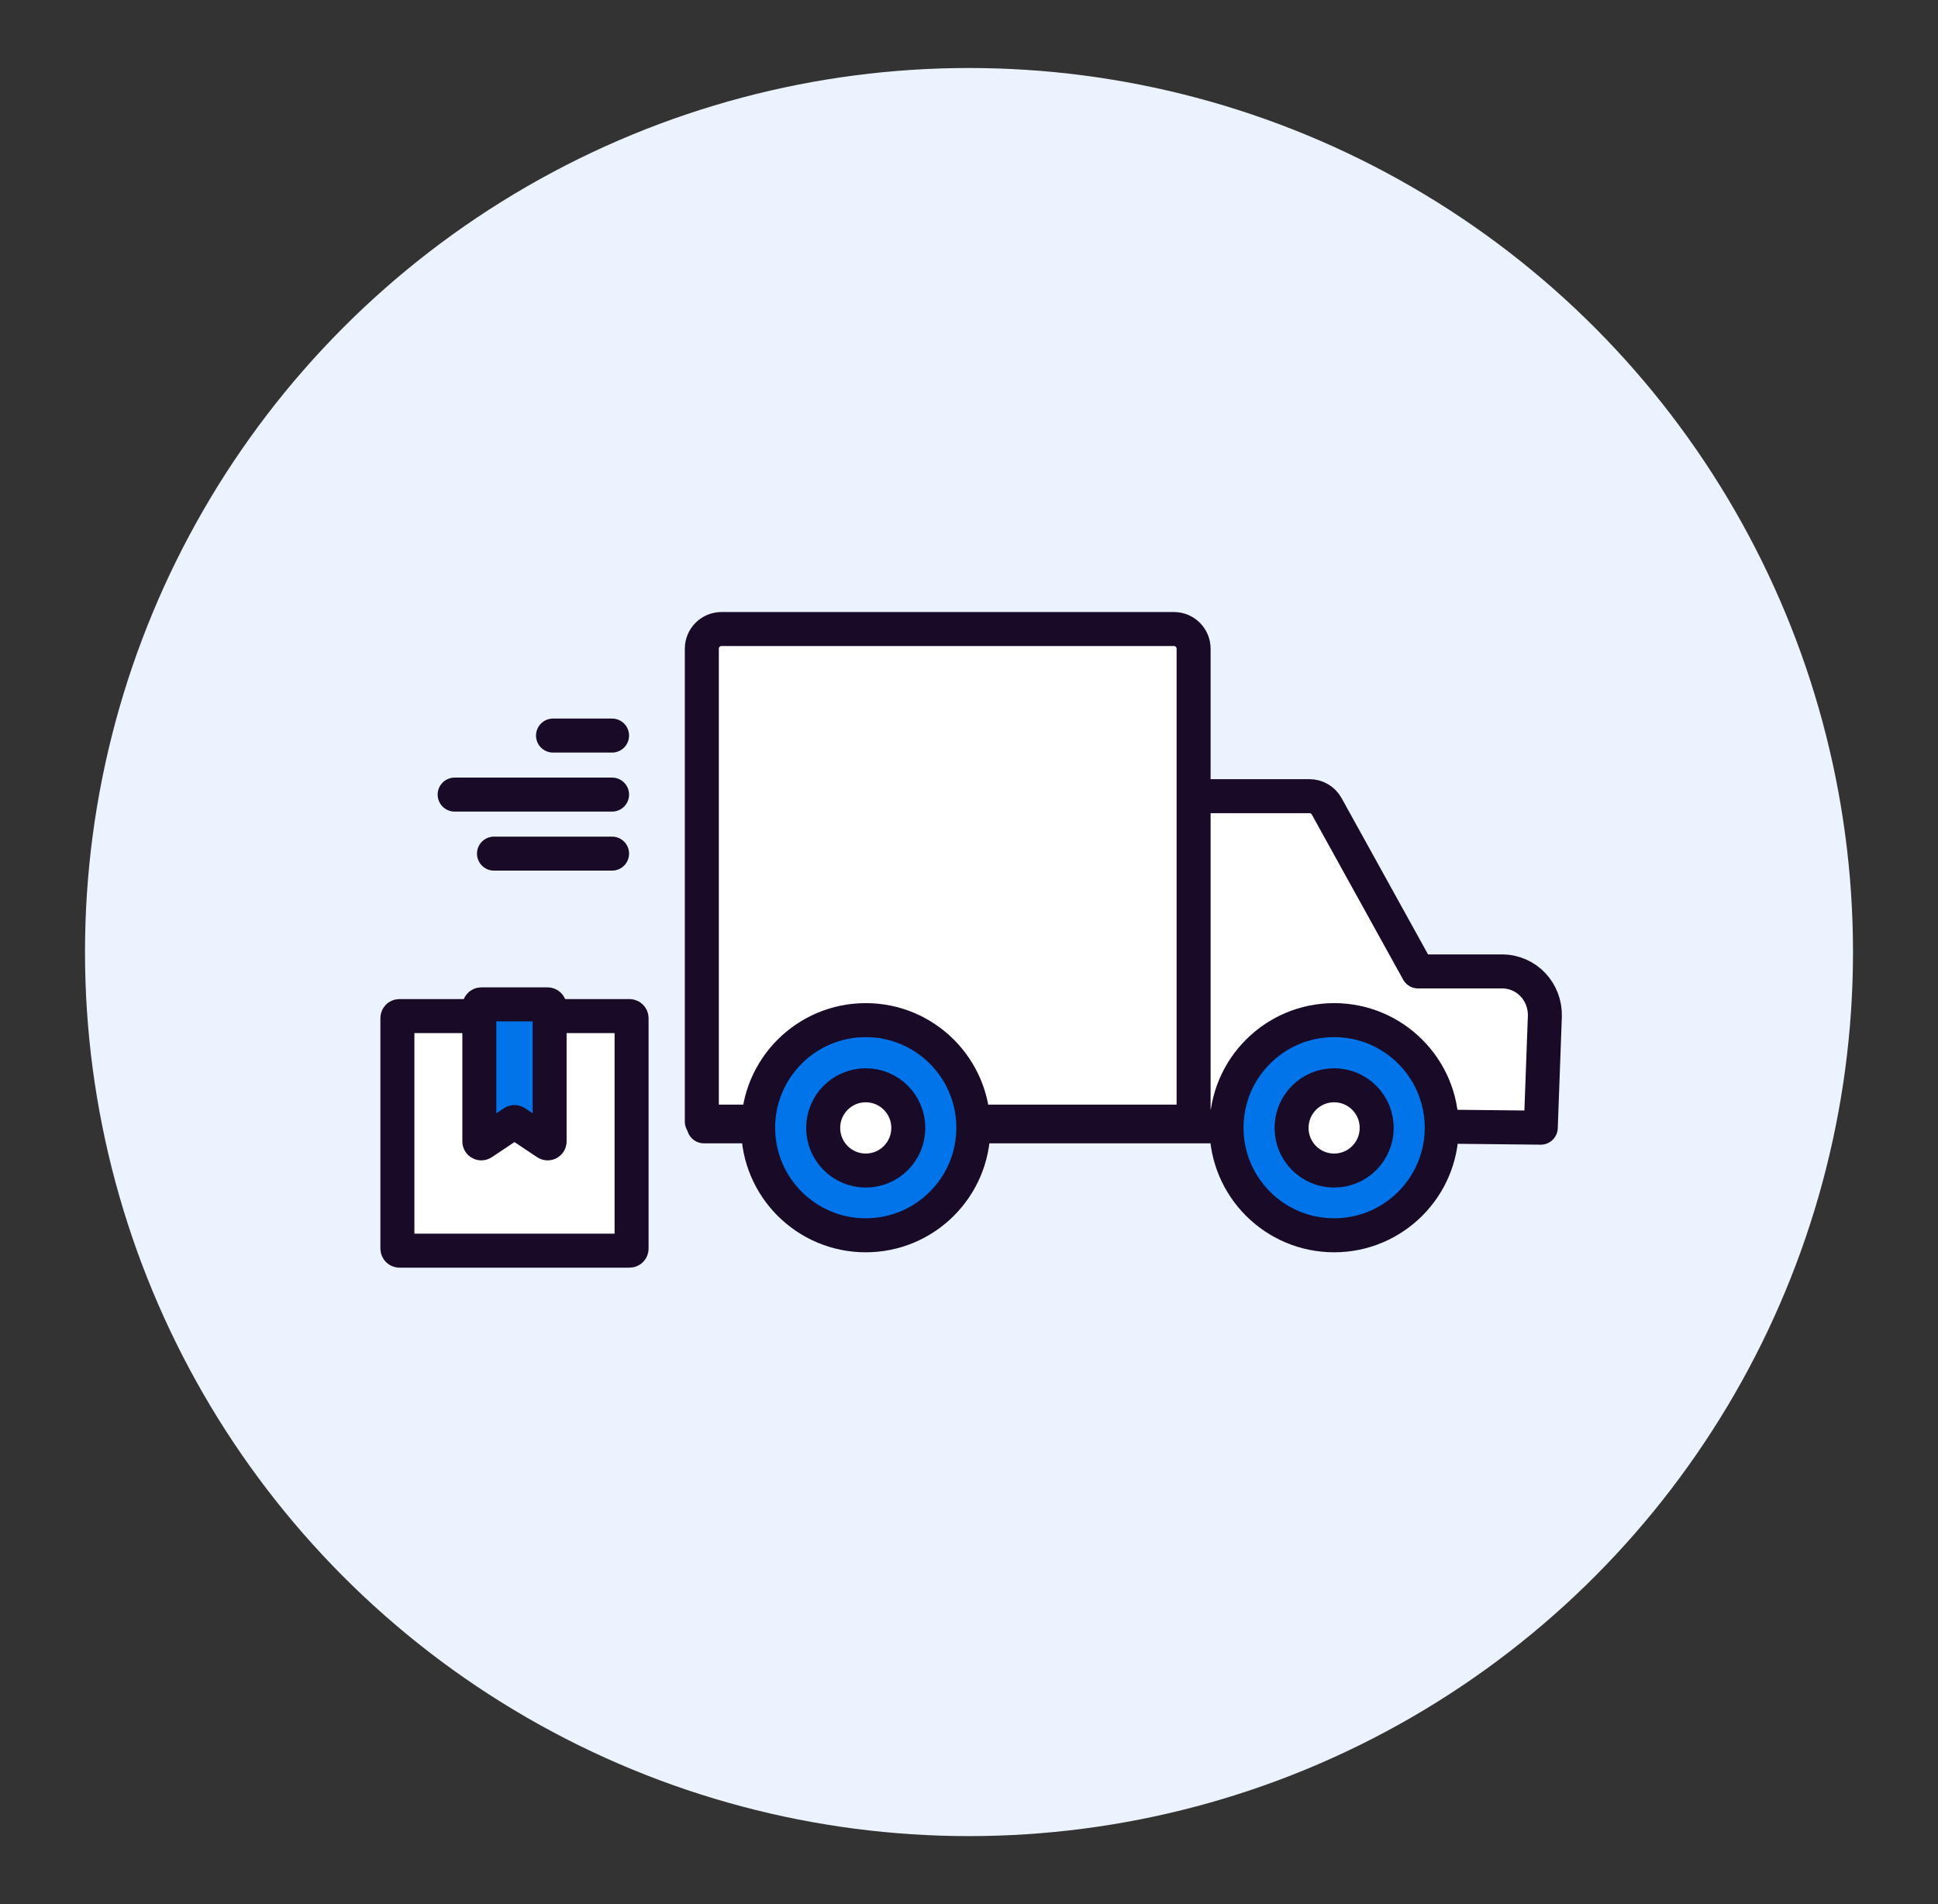 <svg width="57" height="56" viewBox="0 0 57 56" fill="none" xmlns="http://www.w3.org/2000/svg">
<rect x="0" y="0" width="57" height="56" fill="#333333" stroke="none"/>
<circle cx="28.5" cy="28" r="26" fill="#EBF3FE"/>
<path d="M41.527 33.125L45.317 33.165L45.437 29.888C45.457 29.169 44.898 28.57 44.18 28.57H41.707L39.02 23.713C38.917 23.529 38.724 23.415 38.513 23.415H34.762V28.57H20.702V33.125H22.497" fill="white"/>
<path d="M41.527 33.125L45.317 33.165L45.437 29.888C45.457 29.169 44.898 28.57 44.18 28.57H41.707L39.02 23.713C38.917 23.529 38.724 23.415 38.513 23.415H34.762V28.57H20.702V33.125H22.497" stroke="#190A28" stroke-miterlimit="10" stroke-linecap="round" stroke-linejoin="round"/>
<path d="M27.843 33.125H36.181" stroke="#190A28" stroke-miterlimit="10" stroke-linecap="round" stroke-linejoin="round"/>
<path d="M34.527 18.5H21.22C20.901 18.5 20.642 18.759 20.642 19.079V32.987H35.106V19.079C35.106 18.759 34.847 18.5 34.527 18.5Z" fill="white" stroke="#190A28" stroke-miterlimit="10" stroke-linecap="round" stroke-linejoin="round"/>
<ellipse cx="25.463" cy="33.166" rx="3.165" ry="3.164" fill="#0074E8" stroke="#190A28"/>
<ellipse cx="25.463" cy="33.172" rx="1.252" ry="1.254" fill="white" stroke="#190A28"/>
<ellipse cx="39.239" cy="33.166" rx="3.165" ry="3.164" fill="#0074E8" stroke="#190A28"/>
<ellipse cx="39.239" cy="33.172" rx="1.252" ry="1.254" fill="white" stroke="#190A28"/>
<rect x="11.688" y="29.883" width="6.888" height="6.899" rx="0.058" fill="white" stroke="#190A28"/>
<path d="M14.188 33.617C14.15 33.643 14.098 33.615 14.098 33.569V29.596C14.098 29.564 14.124 29.538 14.156 29.538H16.107C16.139 29.538 16.165 29.564 16.165 29.596V33.569C16.165 33.615 16.113 33.643 16.075 33.617L15.164 33.009C15.144 32.996 15.119 32.996 15.099 33.009L14.188 33.617Z" fill="#0074E8" stroke="#190A28"/>
<path d="M16.265 21.633H18.002" stroke="#190A28" stroke-linecap="round"/>
<path d="M13.372 23.369H18.002" stroke="#190A28" stroke-linecap="round"/>
<path d="M14.529 25.105H18.002" stroke="#190A28" stroke-linecap="round"/>
</svg>
